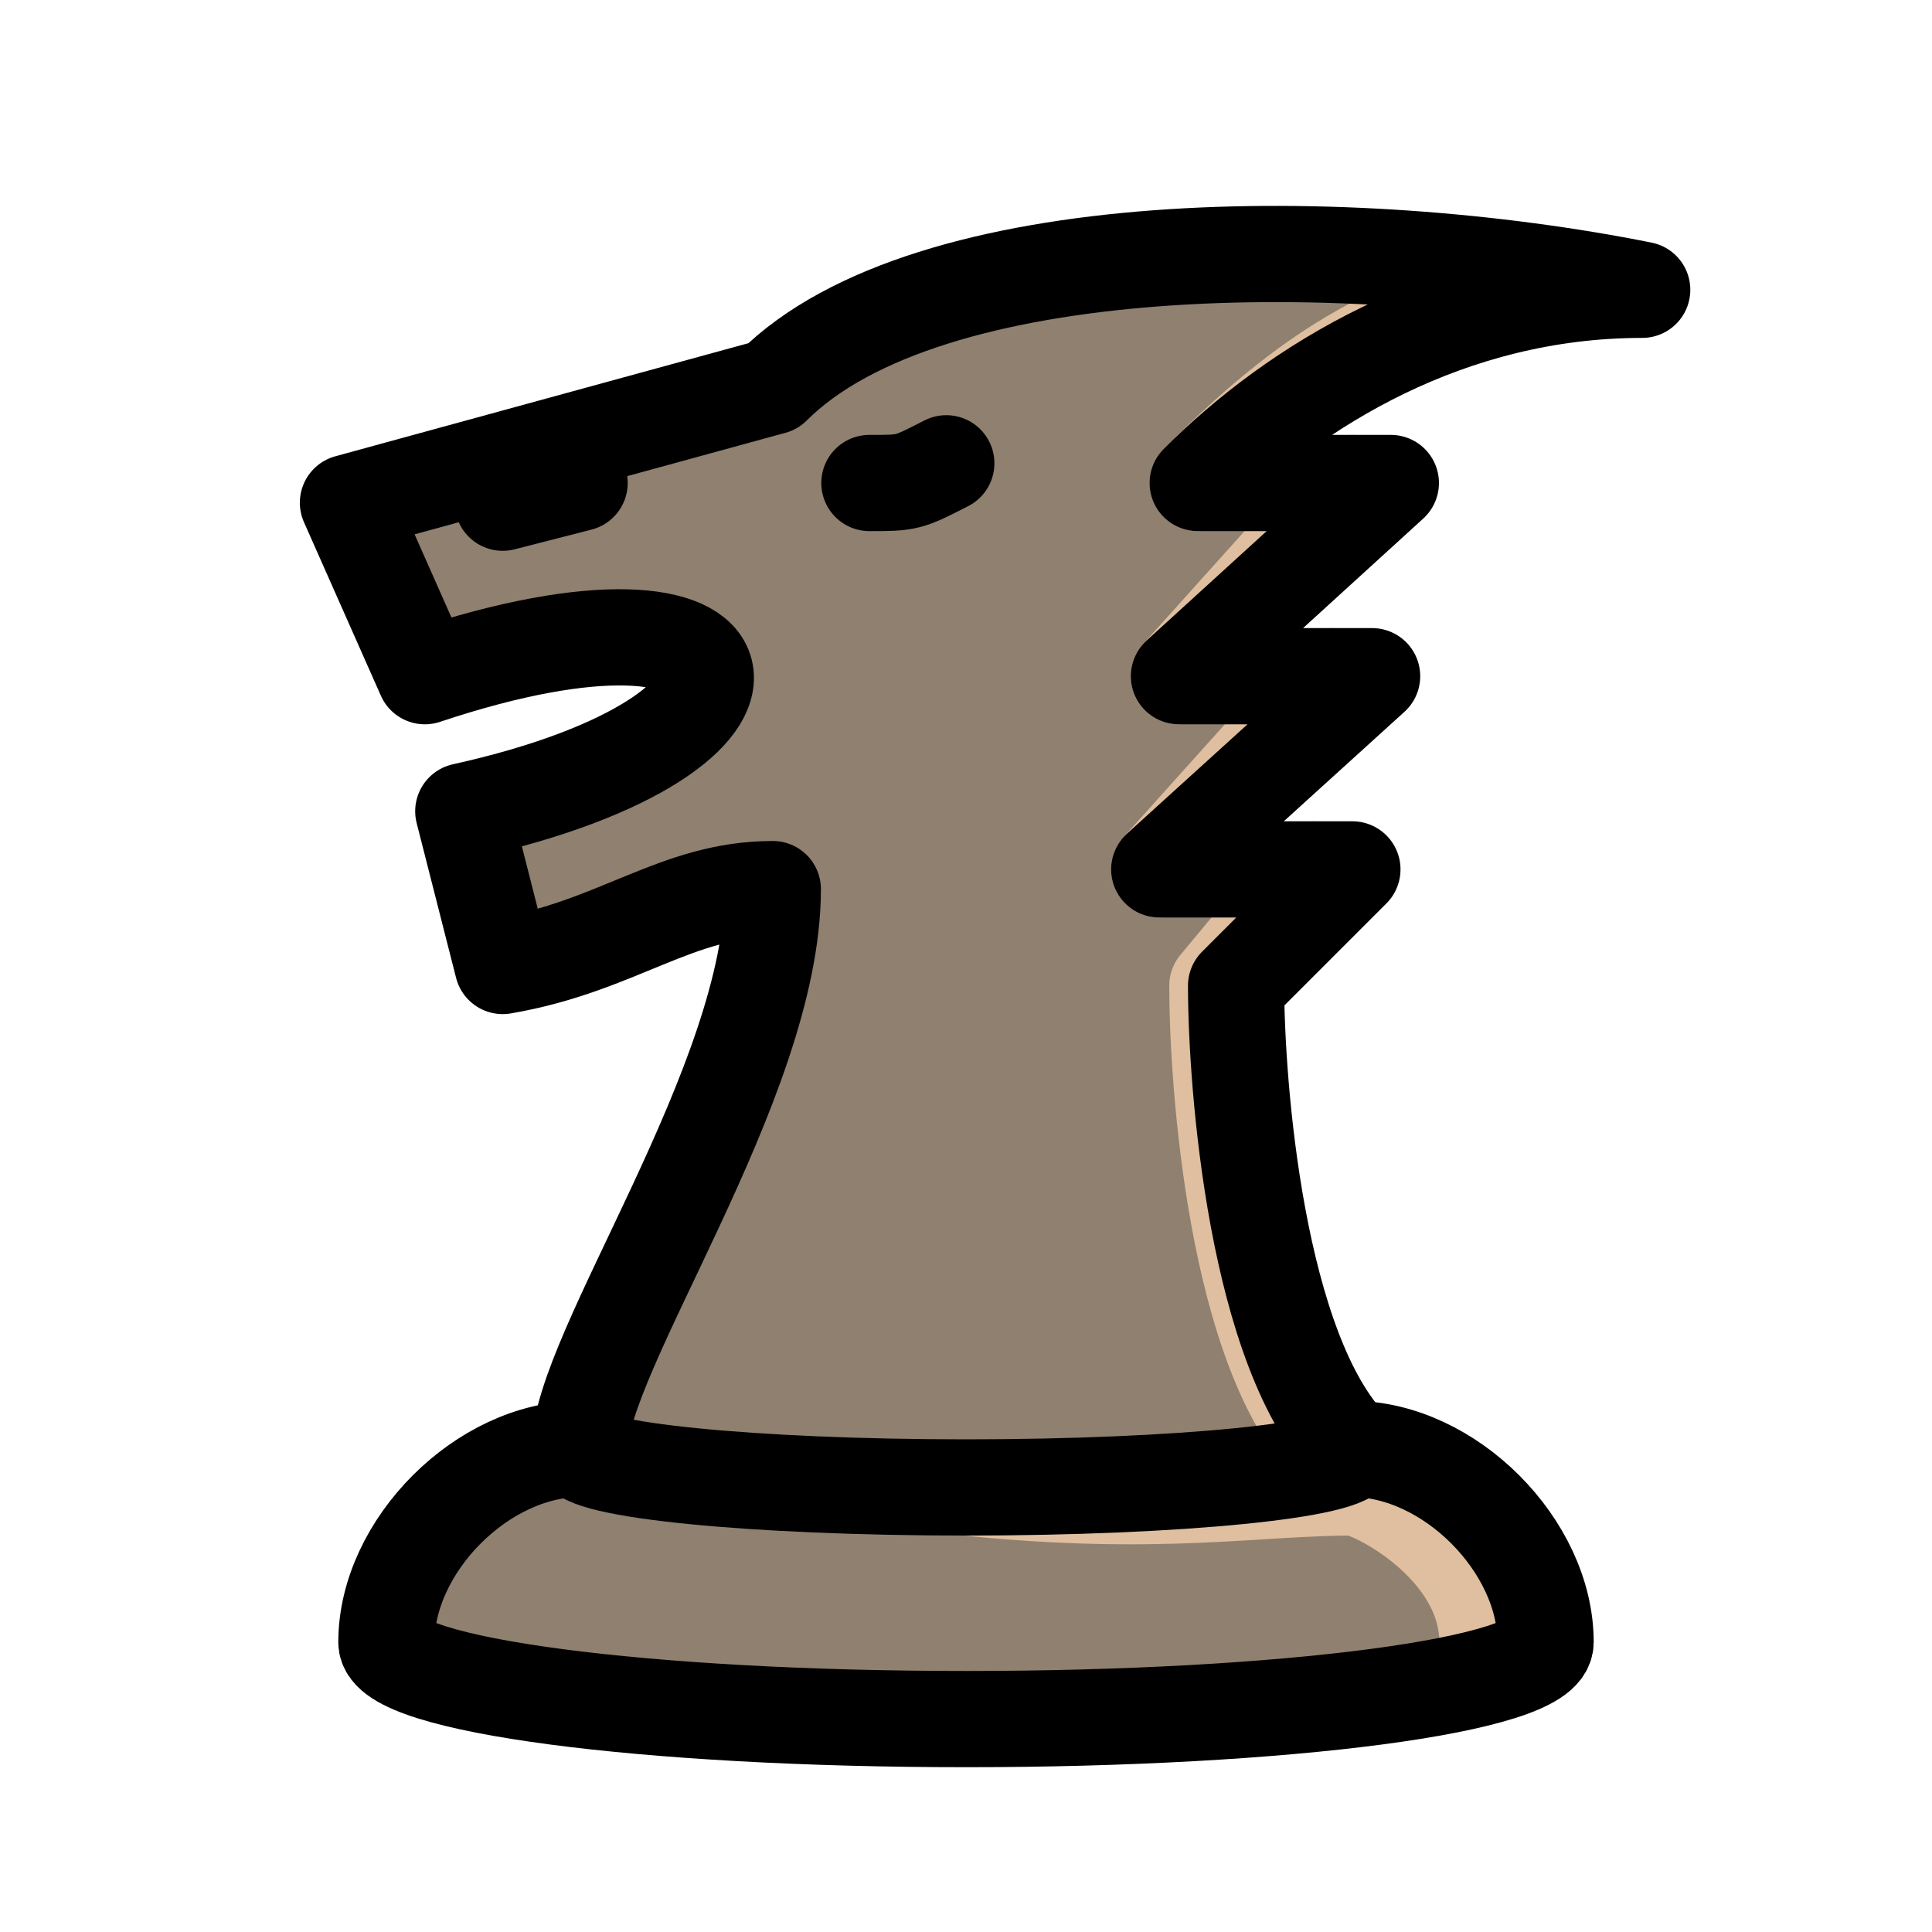 <?xml version="1.0" encoding="UTF-8"?>
<svg xmlns="http://www.w3.org/2000/svg" xmlns:xlink="http://www.w3.org/1999/xlink" width="10pt" height="10pt" viewBox="0 0 10 10" version="1.1">
<g id="gray-dragon">
<path style=" stroke:none;fill-rule:nonzero;fill:rgb(56.25%,50%,43.75%);fill-opacity:1;" d="M 7 7.5 C 7 7.391 6.105 7.301 5 7.301 C 3.895 7.301 3 7.391 3 7.5 M 3 7.5 C 2.5 7.5 2 8 2 8.5 C 2 8.723 3.344 8.898 5 8.898 C 6.656 8.898 8 8.723 8 8.5 C 8 8 7.5 7.5 7 7.5 "/>
<path style="fill:none;stroke-width:0.498;stroke-linecap:round;stroke-linejoin:round;stroke:rgb(87.5%,75%,62.5%);stroke-opacity:1;stroke-miterlimit:10;" d="M 7.699 1.5 C 7.699 2 7.102 2.301 7 2.301 C 6.5 2.301 6 2.199 5 2.301 " transform="matrix(1,0,0,-1,0,10)"/>
<path style="fill:none;stroke-width:0.498;stroke-linecap:round;stroke-linejoin:round;stroke:rgb(0%,0%,0%);stroke-opacity:1;stroke-miterlimit:10;" d="M 7 2.5 C 7 2.609 6.105 2.699 5 2.699 C 3.895 2.699 3 2.609 3 2.5 M 3 2.5 C 2.5 2.5 2 2 2 1.5 C 2 1.277 3.344 1.102 5 1.102 C 6.656 1.102 8 1.277 8 1.5 C 8 2 7.5 2.5 7 2.5 " transform="matrix(1,0,0,-1,0,10)"/>
<path style=" stroke:none;fill-rule:nonzero;fill:rgb(56.25%,50%,43.75%);fill-opacity:1;" d="M 7 7.5 C 6.5 7 6.398 5.602 6.398 5.102 L 7 4.5 L 6 4.5 L 7.102 3.5 L 6.102 3.5 L 7.199 2.5 L 6.199 2.5 C 6.699 2 7.5 1.5 8.5 1.5 C 7 1.199 4.801 1.199 4 2 L 1.801 2.602 L 2.199 3.5 C 4 2.898 4.199 3.801 2.398 4.199 L 2.602 5 C 3.199 4.898 3.5 4.602 4 4.602 C 4 5.602 3 7 3 7.5 C 3 7.609 3.895 7.699 5 7.699 C 6.105 7.699 7 7.609 7 7.5 "/>
<path style="fill:none;stroke-width:0.498;stroke-linecap:round;stroke-linejoin:round;stroke:rgb(87.5%,75%,62.5%);stroke-opacity:1;stroke-miterlimit:10;" d="M 6.898 2.5 C 6.398 3 6.301 4.398 6.301 4.898 L 6.801 5.5 M 6 5.5 L 6.898 6.5 M 6.102 6.5 L 7 7.5 M 6.199 7.5 C 6.699 8 7.301 8.5 8.301 8.5 " transform="matrix(1,0,0,-1,0,10)"/>
<path style="fill:none;stroke-width:0.498;stroke-linecap:round;stroke-linejoin:round;stroke:rgb(0%,0%,0%);stroke-opacity:1;stroke-miterlimit:10;" d="M 2.602 7.398 L 3 7.5 M 4.5 7.5 C 4.699 7.5 4.699 7.5 4.898 7.602 " transform="matrix(1,0,0,-1,0,10)"/>
<path style="fill:none;stroke-width:0.498;stroke-linecap:round;stroke-linejoin:round;stroke:rgb(0%,0%,0%);stroke-opacity:1;stroke-miterlimit:10;" d="M 7 2.5 C 6.5 3 6.398 4.398 6.398 4.898 L 7 5.5 L 6 5.5 L 7.102 6.5 L 6.102 6.5 L 7.199 7.5 L 6.199 7.5 C 6.699 8 7.5 8.5 8.5 8.5 C 7 8.801 4.801 8.801 4 8 L 1.801 7.398 L 2.199 6.5 C 4 7.102 4.199 6.199 2.398 5.801 L 2.602 5 C 3.199 5.102 3.5 5.398 4 5.398 C 4 4.398 3 3 3 2.5 C 3 2.391 3.895 2.301 5 2.301 C 6.105 2.301 7 2.391 7 2.5 " transform="matrix(1,0,0,-1,0,10)"/>
</g>
</svg>
